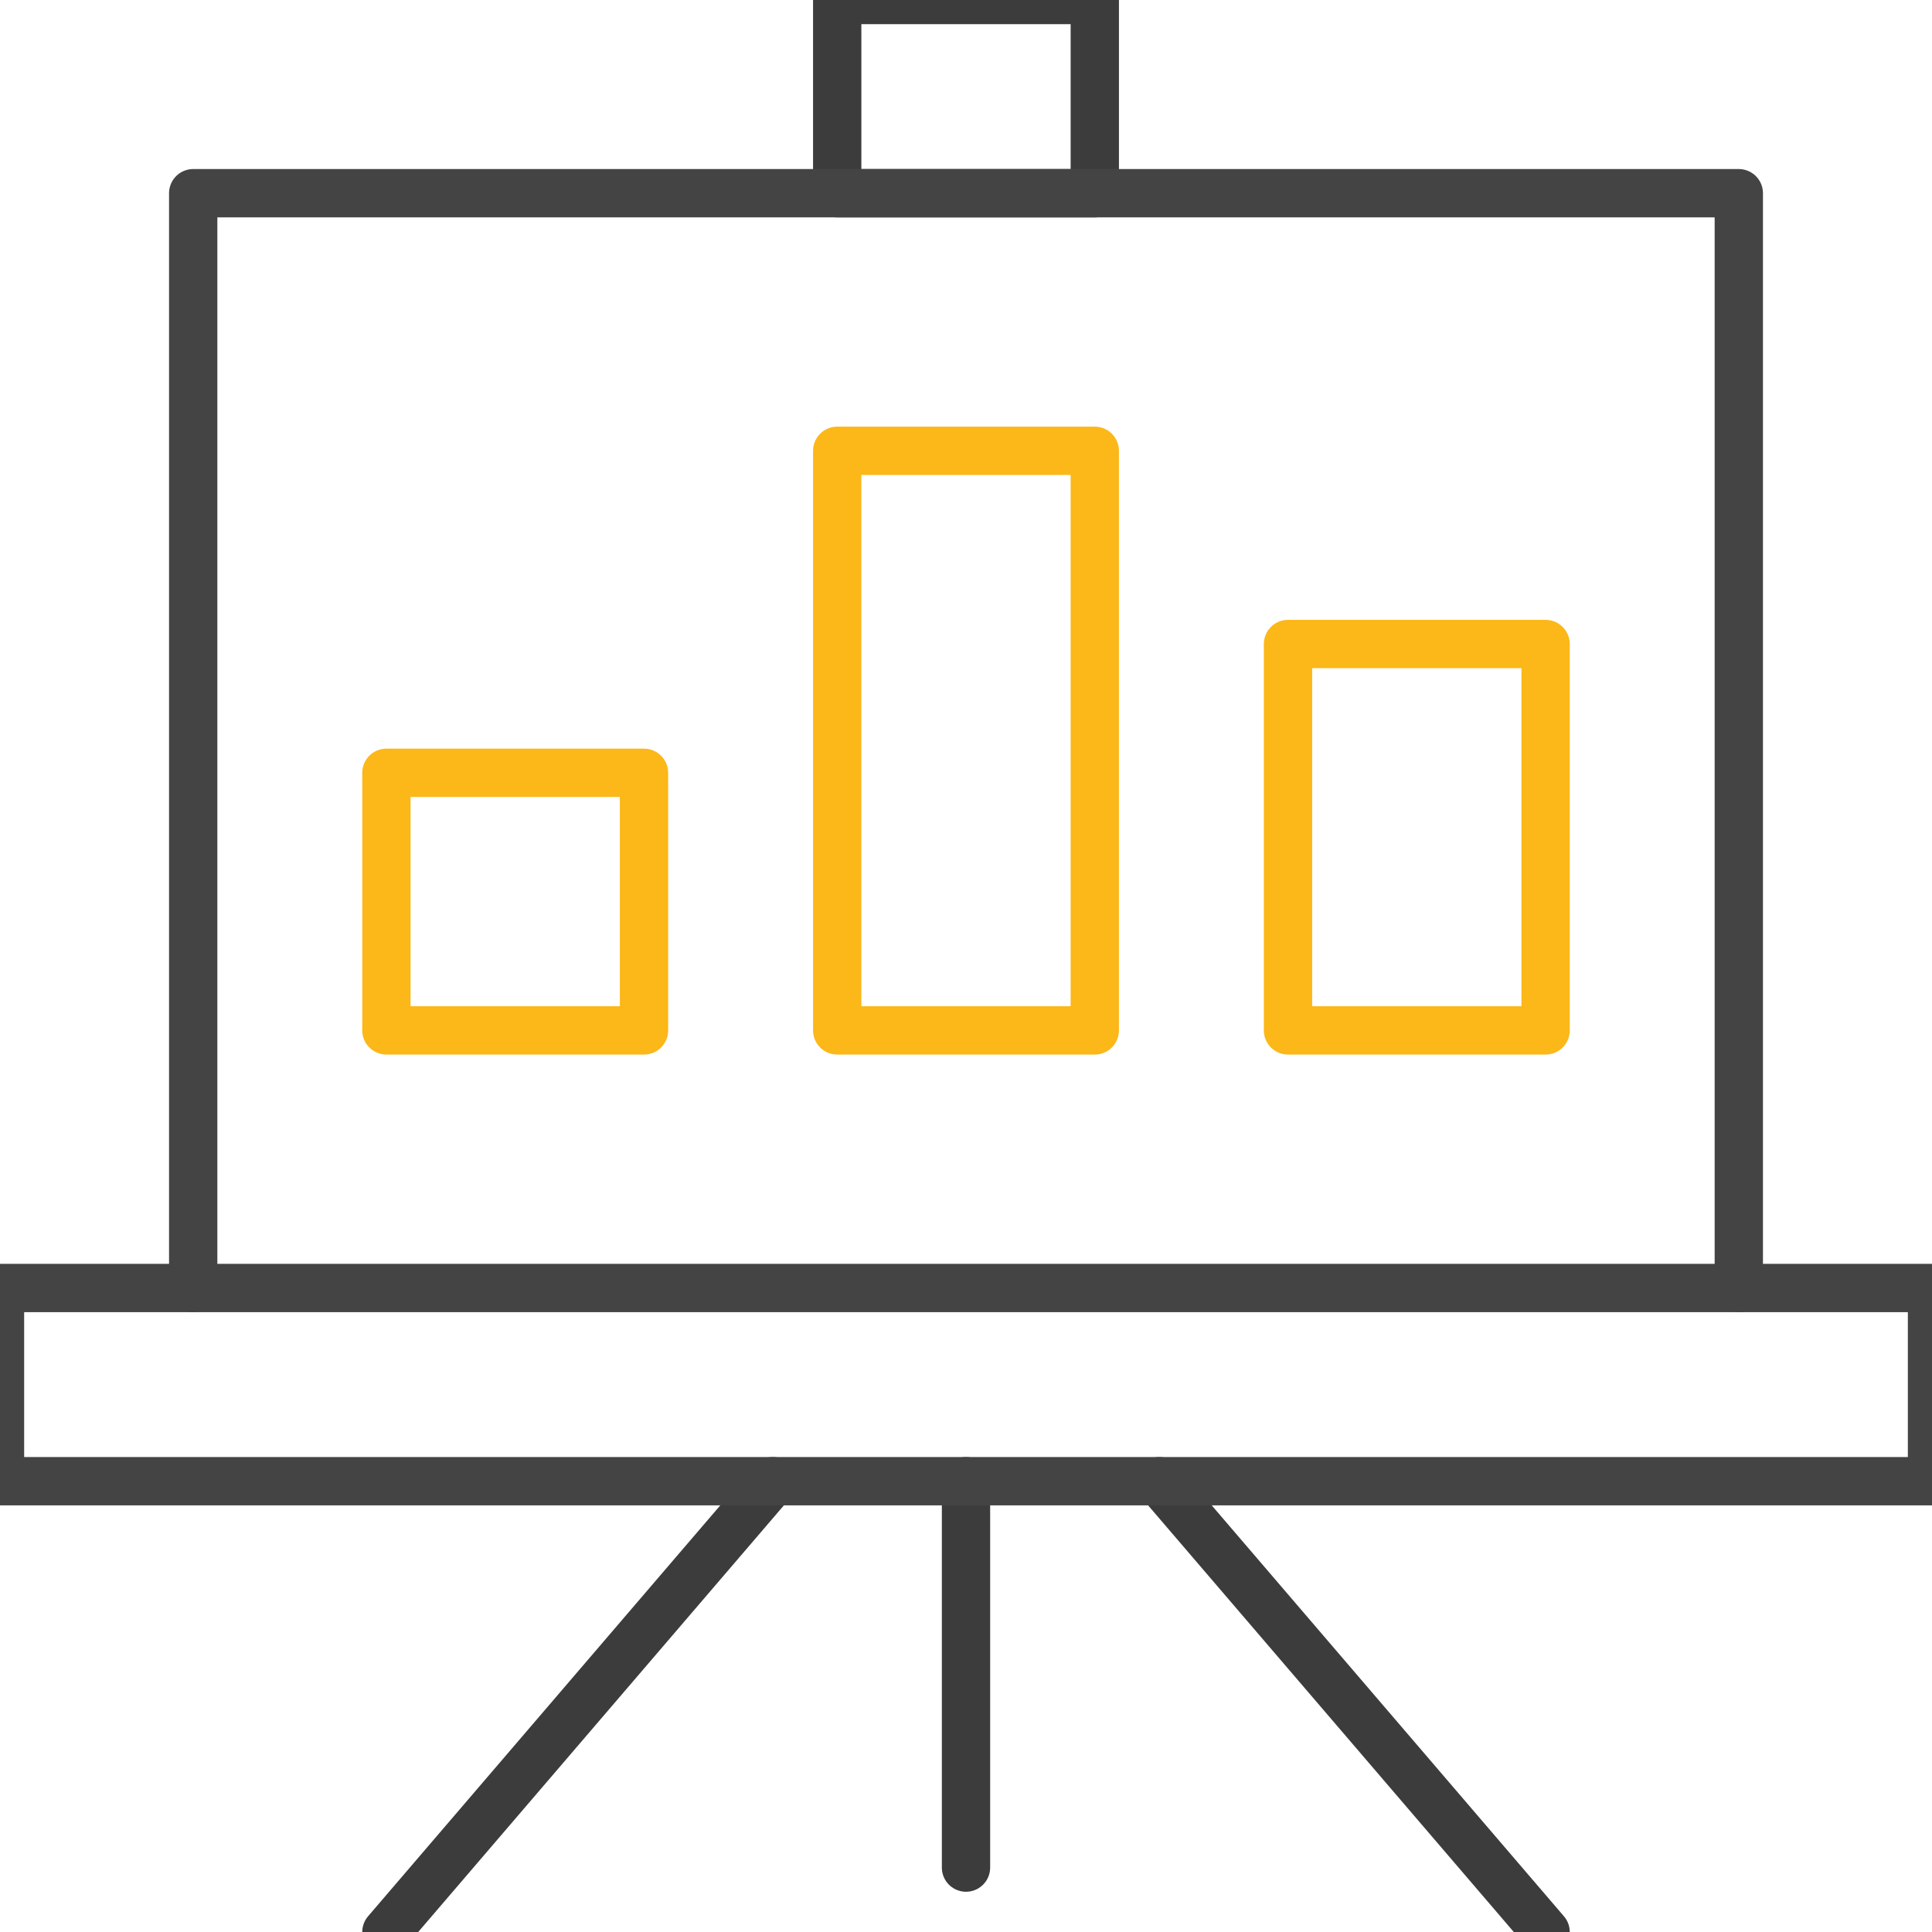 <?xml version="1.0" encoding="UTF-8"?>
<svg width="80px" height="80px" viewBox="0 0 80 80" version="1.1" xmlns="http://www.w3.org/2000/svg" xmlns:xlink="http://www.w3.org/1999/xlink">
    <!-- Generator: Sketch 42 (36781) - http://www.bohemiancoding.com/sketch -->
    <title>ICON/Graph</title>
    <desc>Created with Sketch.</desc>
    <defs></defs>
    <g id="SYMBOLS" stroke="none" stroke-width="1" fill="none" fill-rule="evenodd" stroke-linecap="round" stroke-linejoin="round">
        <g id="ICON/Graph" stroke-width="2">
            <path d="M40,61.333 L40,77.333" id="Stroke-244" stroke="#3C3C3D"></path>
            <path d="M32,61.333 L16,80" id="Stroke-245" stroke="#3C3C3D"></path>
            <path d="M48,61.333 L64,80" id="Stroke-246" stroke="#3C3C3D"></path>
            <polygon id="Stroke-247" stroke="#3C3C3D" points="34.667 0 45.333 0 45.333 8 34.667 8"></polygon>
            <polyline id="Stroke-248" stroke="#444444" points="72 53.333 72 8 8 8 8 53.333"></polyline>
            <polygon id="Stroke-249" stroke="#FCB718" points="34.667 18.667 45.333 18.667 45.333 42.667 34.667 42.667"></polygon>
            <polygon id="Stroke-250" stroke="#FCB718" points="16 32 26.667 32 26.667 42.667 16 42.667"></polygon>
            <polygon id="Stroke-251" stroke="#FCB718" points="53.333 26.667 64 26.667 64 42.667 53.333 42.667"></polygon>
            <polygon id="Stroke-252" stroke="#444444" points="0 53.333 80 53.333 80 61.333 0 61.333"></polygon>
        </g>
    </g>
</svg>